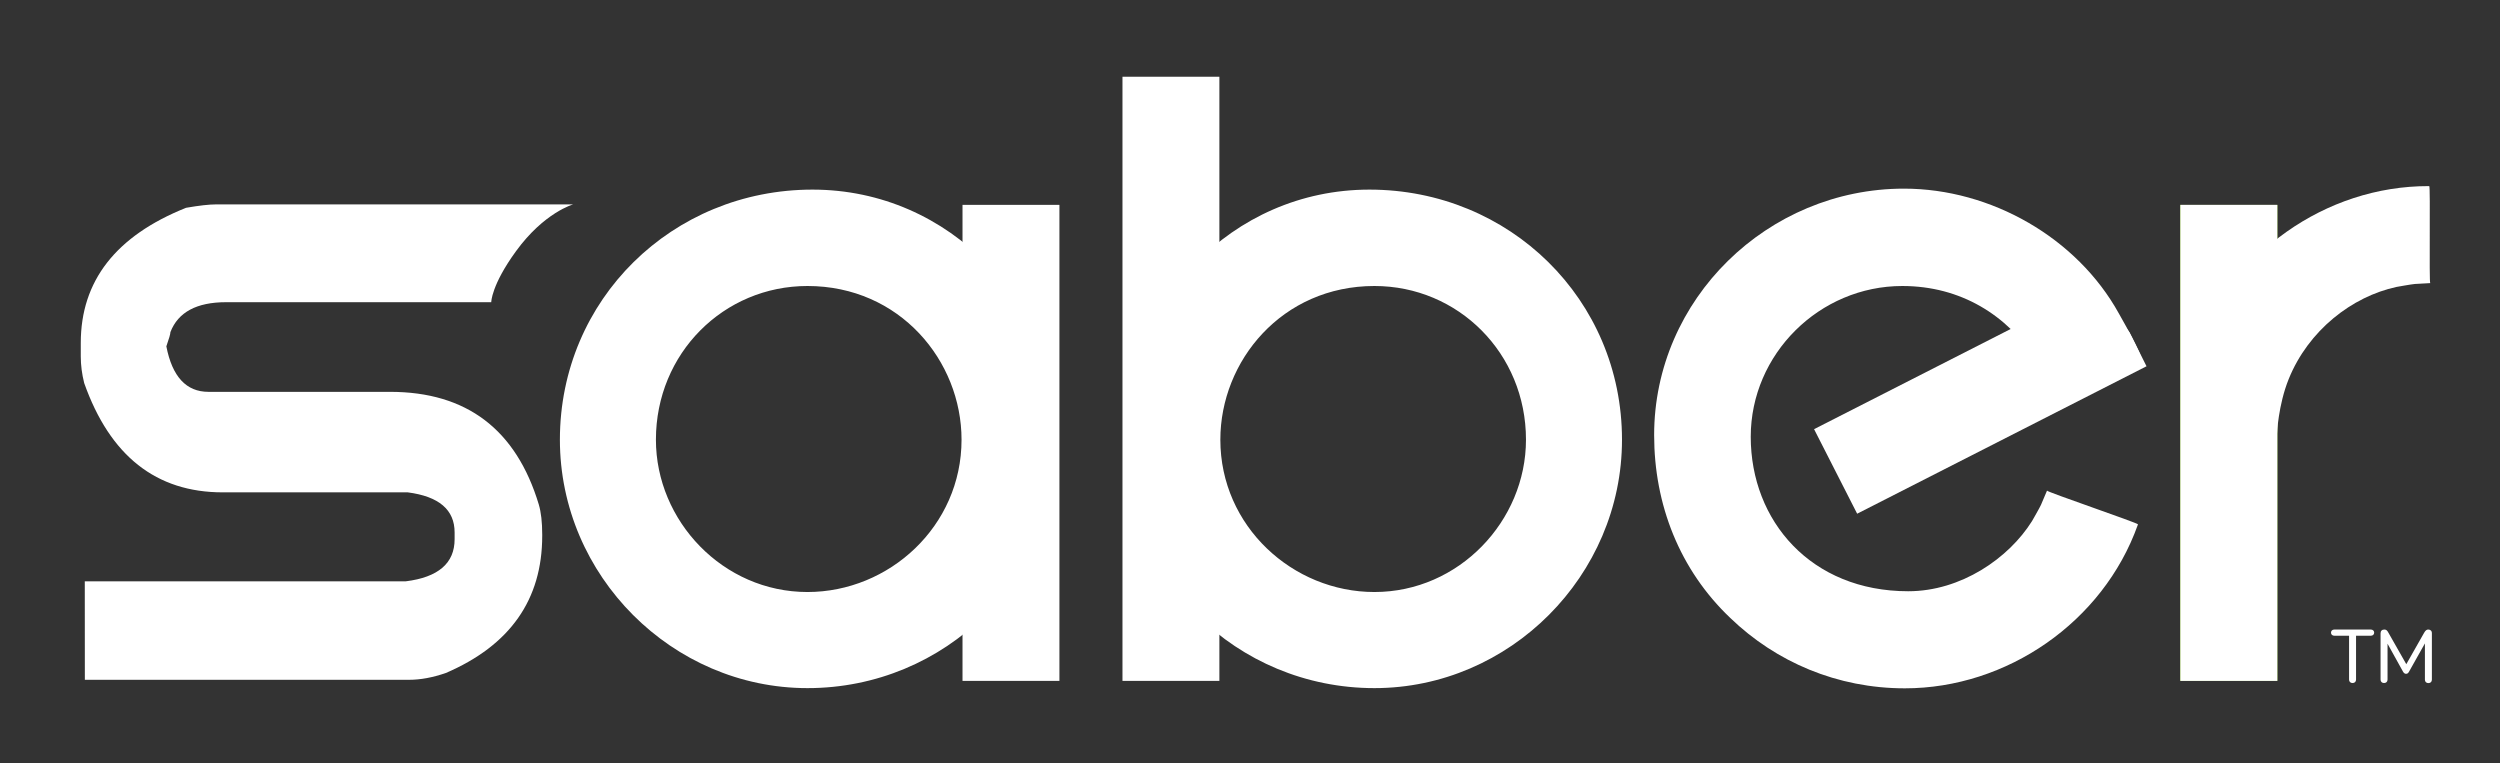<?xml version="1.0" encoding="utf-8"?>
<!-- Generator: Adobe Illustrator 16.0.0, SVG Export Plug-In . SVG Version: 6.00 Build 0)  -->
<!DOCTYPE svg PUBLIC "-//W3C//DTD SVG 1.1//EN" "http://www.w3.org/Graphics/SVG/1.1/DTD/svg11.dtd">
<svg version="1.1" id="Layer_1" xmlns="http://www.w3.org/2000/svg" xmlns:xlink="http://www.w3.org/1999/xlink" x="0px" y="0px"
	 width="619px" height="189px" viewBox="0 0 619 189" enable-background="new 0 0 619 189" xml:space="preserve">
<rect x="0" y="0" width="619" height="189" fill="#333333" stroke="none"/>
<g>
	<polygon fill="#FFFFFF" points="238.318,50.724 238.318,168.589 262.312,168.589 262.312,50.724 238.318,50.724 	"/>
	<path fill="#FFFFFF" d="M201.183,46.947c-34.728,0-62.553,27.197-62.553,61.925c0,33.682,27.825,61.506,61.298,61.506
		c34.1,0,61.924-27.196,61.924-61.506C261.852,75.19,235.283,46.947,201.183,46.947L201.183,46.947z M199.928,70.814
		c22.891,0,38.15,18.56,38.15,38.058c0,21.448-17.937,37.713-38.15,37.713c-20.925,0-37.523-17.604-37.523-37.713
		C162.405,87.461,179.194,70.814,199.928,70.814L199.928,70.814z"/>
	<polygon fill="#FFFFFF" points="301.919,19 301.919,168.589 277.925,168.589 277.925,19 301.919,19 	"/>
	<path fill="#FFFFFF" d="M339.054,46.947c34.729,0,62.552,27.197,62.552,61.925c0,33.682-27.823,61.506-61.297,61.506
		c-34.101,0-61.925-27.196-61.925-61.506C278.384,75.19,304.953,46.947,339.054,46.947L339.054,46.947z M340.309,70.814
		c-22.892,0-38.151,18.56-38.151,38.058c0,21.448,17.938,37.713,38.151,37.713c20.925,0,37.523-17.604,37.523-37.713
		C377.832,87.461,361.042,70.814,340.309,70.814L340.309,70.814z"/>
	<path fill="#FFFFFF" d="M503.13,129.02c-5.778,9.223-17.603,17.373-30.654,17.373c-24.068,0-38.993-17.412-38.993-38.244
		c0-20.497,17.029-37.334,37.525-37.334c14.52,0,25.999,7.271,33.079,18.252l26.979,1.648c-1.913-5.358-4.446-9.496-6.424-13.077
		c-10.381-18.798-31.724-30.931-53.214-30.931c-33.762,0-61.862,27.361-61.862,61.022c0,17.196,6.291,33.344,18.873,45.296
		c11.324,10.904,26.475,17.405,43.199,17.405c25.223,0,49.095-16.383,57.683-40.478c0.015-0.041,0.026-0.083,0.041-0.124
		c0.099-0.306-22.613-8.04-22.52-8.348c0,0-1.071,2.564-1.492,3.521C505.051,125.681,503.13,129.02,503.13,129.02L503.13,129.02z"/>
	<polygon fill="#FFFFFF" points="449.164,106.261 459.831,127.196 531.479,90.689 527.281,82.295 518.807,70.776 449.164,106.261 	
		"/>
	<line fill="none" stroke="#96C93D" stroke-width="24.056" x1="551.855" y1="168.581" x2="551.855" y2="50.739"/>
	<path fill="#FFFFFF" d="M55.986,74.824h65.647c0,0,0-4.201,6.123-12.62c7.003-9.629,14.159-11.594,14.159-11.594H53.463
		c-1.681,0-4.147,0.28-7.398,0.841C28.688,58.401,20,69.556,20,84.914v3.363c0,2.13,0.281,4.316,0.841,6.558
		c6.39,18.049,17.825,27.073,34.304,27.073h45.813c7.735,1.009,11.603,4.315,11.603,9.921v1.682c0,5.941-4.036,9.417-12.107,10.426
		H20.993l0.016,24.382h80.285c2.803,0,5.83-0.56,9.081-1.681c15.919-6.839,23.878-18.161,23.878-33.968v-0.336
		c0-3.027-0.28-5.493-0.841-7.399c-5.605-18.608-17.88-27.914-36.826-27.914H51.614c-5.493,0-8.969-3.755-10.426-11.266
		c0.673-1.906,1.009-3.083,1.009-3.532C44.103,77.291,48.699,74.824,55.986,74.824L55.986,74.824z"/>
	<polygon fill="#FFFFFF" points="539.867,50.724 539.867,168.589 563.861,168.589 563.861,50.724 539.867,50.724 	"/>
	<path fill="#FFFFFF" d="M593.381,71.044c-10.998,2.373-21.829,10.736-26.71,22.839c-2.58,6.398-2.886,13.515-2.886,13.515
		l-23.696,2.001c0,0,0.962-15.293,3.675-22.849c8.523-23.739,32.01-40.531,57.589-40.47c0.043,0,0.087,0.002,0.132,0.004
		c0.319,0.01-0.075,23.998,0.245,24.014c0,0-2.774,0.142-3.817,0.215C597.172,70.365,593.381,71.044,593.381,71.044L593.381,71.044z
		"/>
	<path fill="#FFFFFF" d="M578.001,155.872c-0.256,0-0.461,0.07-0.615,0.211c-0.153,0.141-0.229,0.327-0.229,0.557
		c0,0.231,0.076,0.416,0.229,0.558c0.154,0.141,0.359,0.211,0.615,0.211h3.629v10.866c0,0.258,0.079,0.461,0.24,0.615
		c0.16,0.153,0.367,0.23,0.624,0.23c0.256,0,0.463-0.077,0.624-0.23c0.16-0.154,0.239-0.357,0.239-0.615v-10.866h3.648
		c0.243,0,0.444-0.07,0.604-0.211c0.159-0.142,0.239-0.326,0.239-0.558c0-0.229-0.08-0.416-0.239-0.557
		c-0.16-0.141-0.361-0.211-0.604-0.211H578.001L578.001,155.872z M595.799,164.455l-4.416-7.776
		c-0.153-0.295-0.304-0.503-0.451-0.624c-0.146-0.122-0.336-0.183-0.566-0.183c-0.294,0-0.525,0.084-0.691,0.25
		s-0.249,0.396-0.249,0.69v11.462c0,0.258,0.079,0.461,0.24,0.615c0.16,0.153,0.367,0.23,0.624,0.23c0.256,0,0.463-0.077,0.624-0.23
		c0.16-0.154,0.24-0.357,0.24-0.615v-8.889l3.819,6.894c0.205,0.37,0.455,0.556,0.749,0.556c0.18,0,0.327-0.044,0.442-0.134
		c0.115-0.089,0.224-0.23,0.326-0.422l3.917-6.971v8.986c0,0.256,0.08,0.46,0.239,0.614c0.16,0.153,0.368,0.229,0.624,0.229
		c0.257,0,0.464-0.076,0.624-0.229c0.16-0.154,0.24-0.358,0.24-0.614v-11.482c0-0.319-0.086-0.557-0.259-0.71
		s-0.387-0.23-0.644-0.23c-0.191,0-0.367,0.061-0.527,0.183c-0.16,0.121-0.324,0.329-0.49,0.624L595.799,164.455L595.799,164.455z"
		/>
</g>
</svg>
